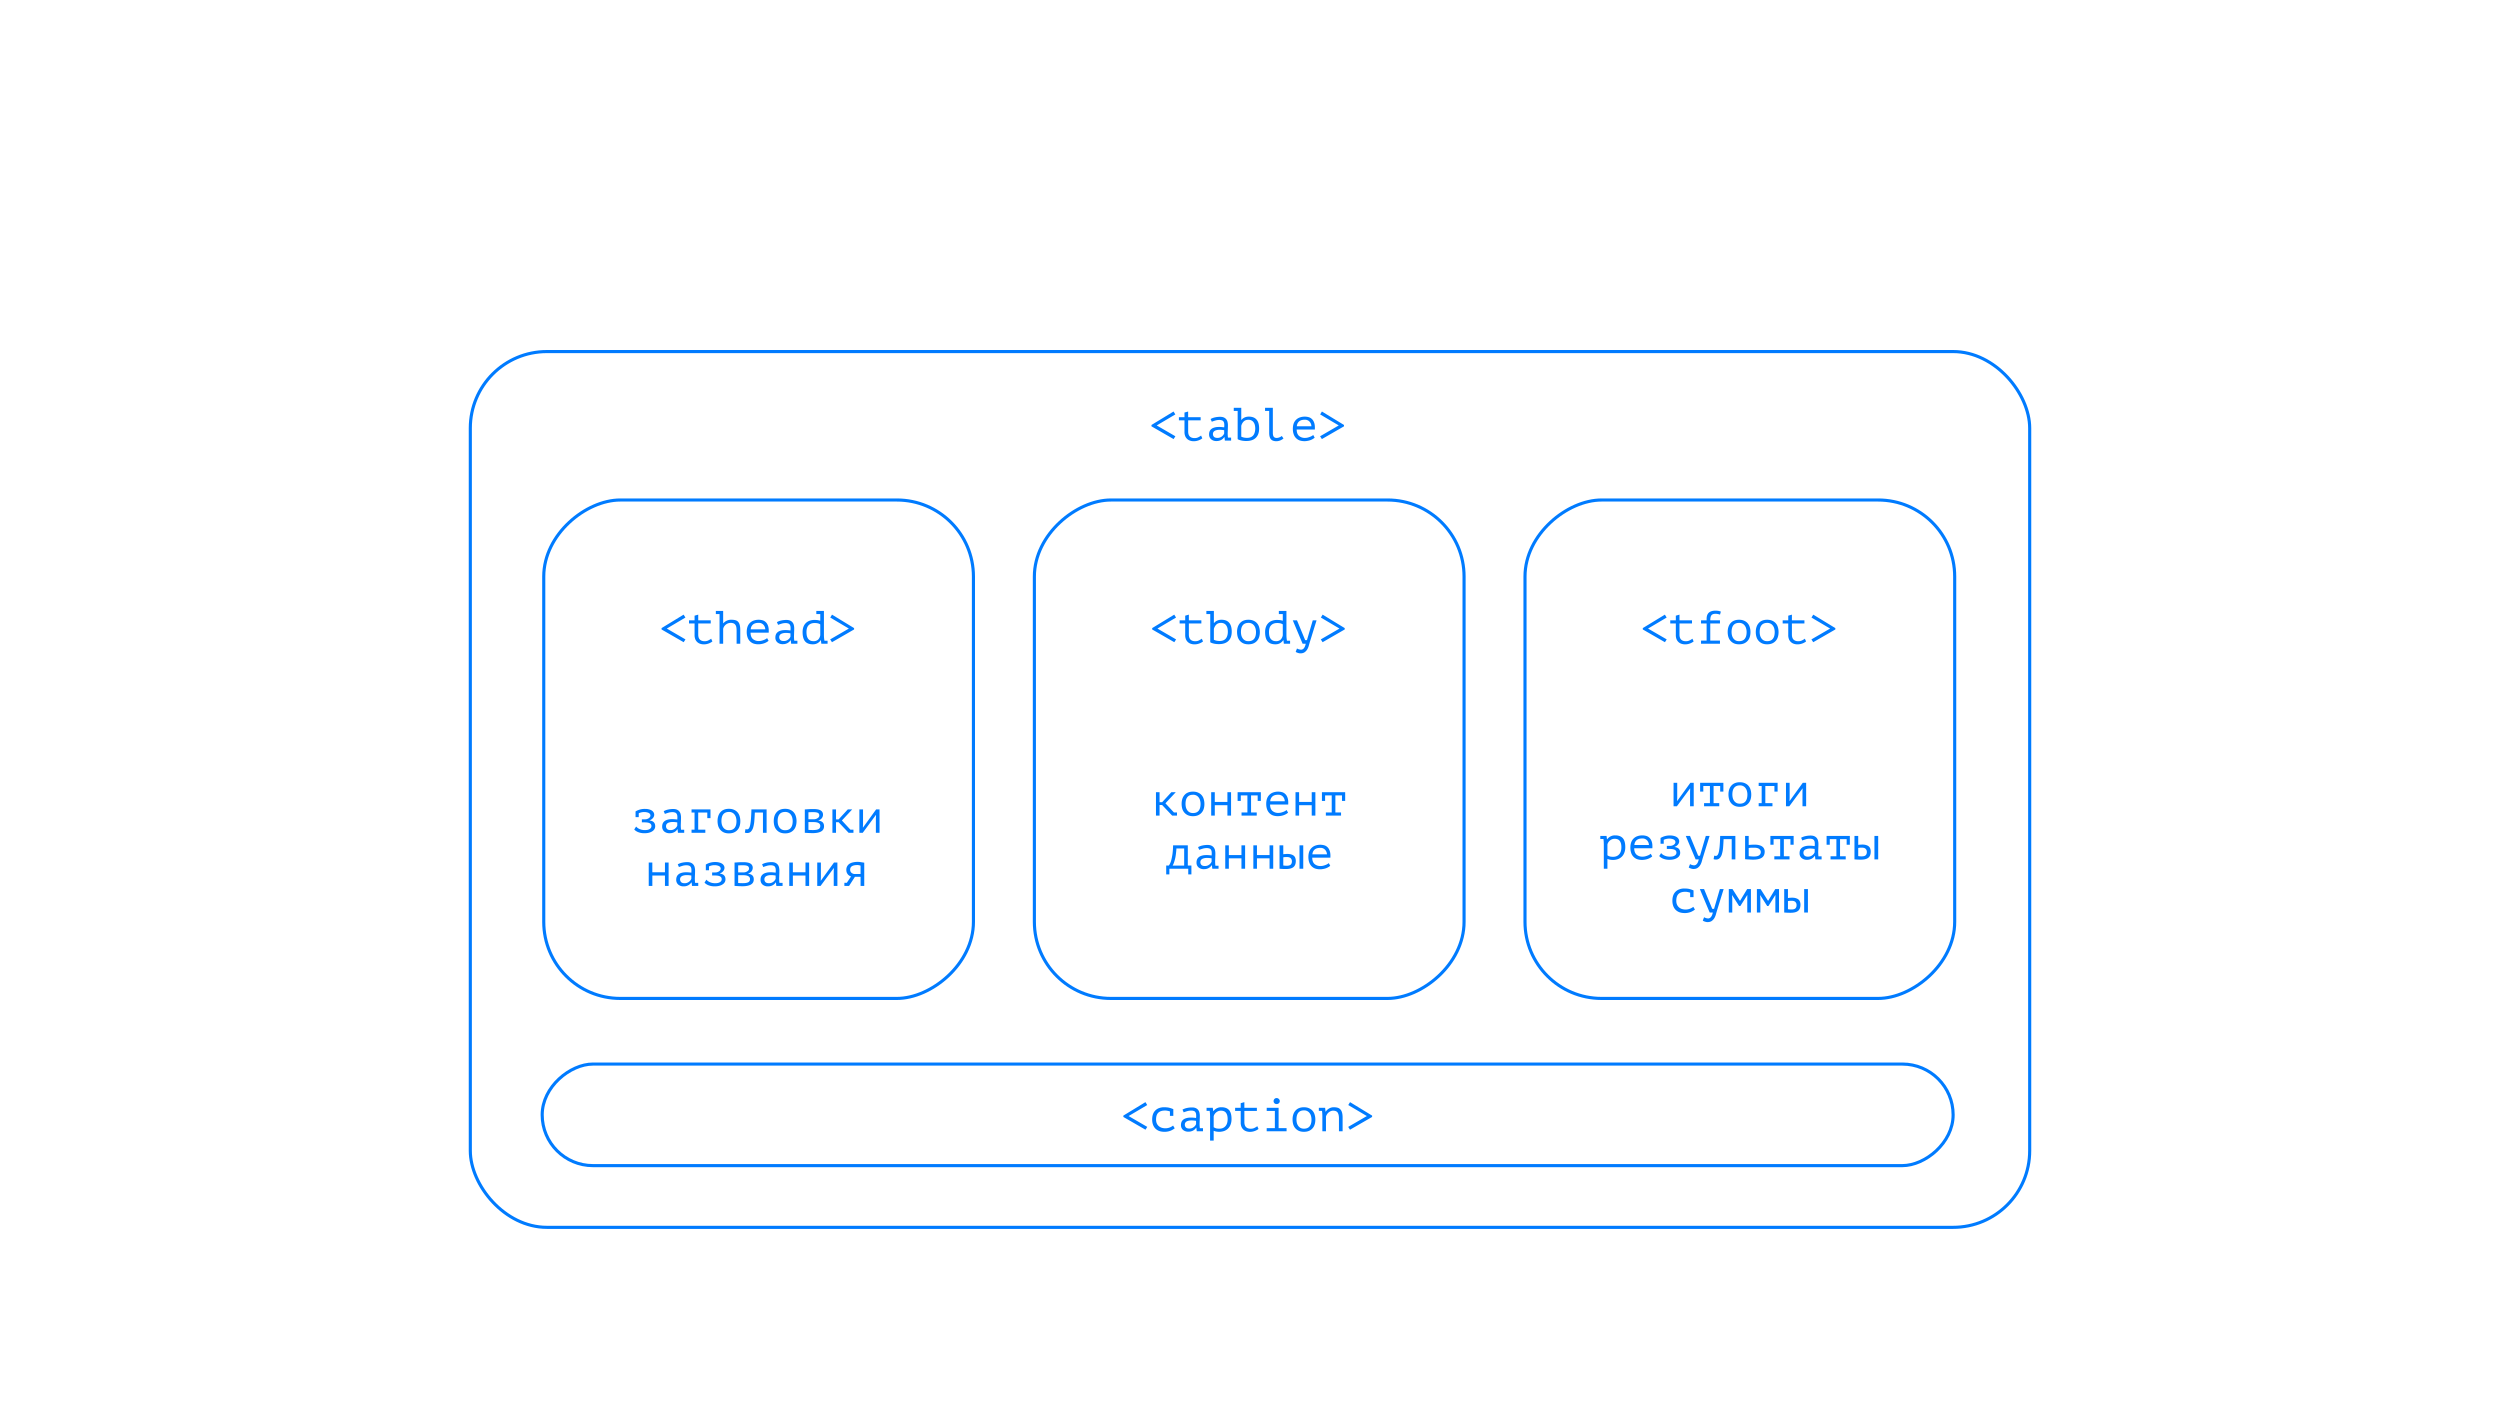 <svg width="1600" height="900" fill="none" xmlns="http://www.w3.org/2000/svg"><rect x="301" y="225" width="998" height="560.5" rx="49" stroke="#007BFF" stroke-width="2"/><path d="M736.94 272.85v-.87l14.13-8.61 1.14 1.86-11.91 7.05 11.94 6.93-1.14 1.8-14.16-8.16zM754.5 267h3.57v-2.97l2.34-.66V267h8.01v2.01h-8v7.08c0 1.46.34 2.54 1.04 3.24.72.7 1.74 1.05 3.06 1.05.9 0 1.68-.17 2.34-.51.68-.34 1.3-.71 1.83-1.11l.78 1.77a8.4 8.4 0 01-2.52 1.35c-.96.34-1.95.51-2.97.51-.8 0-1.56-.12-2.28-.36a5.04 5.04 0 01-3.15-2.88 6.93 6.93 0 01-.48-2.7v-7.44h-3.57V267zm20.3 1.17c.86-.5 1.83-.86 2.91-1.08a15.9 15.9 0 013.18-.33c1.02 0 1.85.16 2.5.48.65.32 1.16.74 1.52 1.26.38.5.63 1.08.75 1.74.14.64.21 1.29.21 1.95 0 .76-.02 1.57-.06 2.43l-.09 2.58c0 1 .06 1.95.18 2.85h2.01V282h-3.99l-.27-2.25h-.15a5.14 5.14 0 01-2.91 2.22c-.56.2-1.22.3-1.98.3a5.11 5.11 0 01-3.5-1.14 3.95 3.95 0 01-1.3-3.12c0-1.02.22-1.87.66-2.55a4.35 4.35 0 011.95-1.56 8.83 8.83 0 013.03-.63c1.2-.06 2.54.02 4.02.24.1-.92.11-1.68.03-2.28a2.97 2.97 0 00-.48-1.47 1.86 1.86 0 00-1.05-.75 4.88 4.88 0 00-1.65-.24c-.9 0-1.76.13-2.58.39-.82.24-1.55.49-2.19.75l-.75-1.74zm4.41 12.09a4.4 4.4 0 002.82-.96c.36-.28.66-.58.9-.9.24-.34.42-.66.54-.96v-2.1c-1.04-.18-2-.27-2.88-.27-.88 0-1.64.1-2.28.3-.64.18-1.14.47-1.5.87-.36.4-.54.92-.54 1.56 0 .66.22 1.24.66 1.74.46.48 1.22.72 2.28.72zm10.4-19.26h4.8v7.71h.15a5.14 5.14 0 012.01-1.53 6.57 6.57 0 012.67-.54c4.4 0 6.6 2.54 6.6 7.62 0 2.58-.7 4.56-2.13 5.94-1.42 1.36-3.44 2.04-6.06 2.04-1.24 0-2.36-.12-3.36-.36s-1.73-.52-2.19-.84v-18.03h-2.49V261zm9.33 7.65c-1.2 0-2.17.34-2.9 1.02a5.93 5.93 0 00-1.63 2.88v6.9c.46.24 1.01.43 1.65.57.64.14 1.31.21 2.01.21.8 0 1.52-.11 2.16-.33.66-.24 1.22-.6 1.68-1.08.46-.5.81-1.13 1.05-1.89a9.4 9.4 0 00.15-4.86 4.92 4.92 0 00-.78-1.77 3.4 3.4 0 00-1.35-1.2 4.27 4.27 0 00-2.04-.45zm10.7-7.65h4.98v15.96c0 1.22.2 2.08.6 2.58.42.5 1.03.75 1.83.75a5.53 5.53 0 003.3-1.26l1.08 1.59c-.32.28-.67.53-1.05.75-.38.22-.77.41-1.17.57-.4.14-.8.25-1.2.33a6.06 6.06 0 01-3.09-.18 3.37 3.37 0 01-1.47-.9 4.17 4.17 0 01-.87-1.65c-.2-.7-.3-1.56-.3-2.58v-13.95h-2.64V261zm31.76 19.11a8.91 8.91 0 01-2.88 1.62c-.58.2-1.2.35-1.83.45a9.92 9.92 0 01-5.07-.36 6.36 6.36 0 01-3.72-4.08c-.32-.96-.48-2.04-.48-3.24 0-1.26.17-2.38.5-3.36a6.44 6.44 0 013.93-3.96 9.57 9.57 0 015.64-.21c.83.22 1.55.64 2.17 1.26.64.6 1.13 1.44 1.47 2.52.34 1.06.46 2.44.36 4.14h-11.61c0 1.8.48 3.15 1.44 4.05a5.62 5.62 0 003.9 1.32c.54 0 1.07-.06 1.59-.18.54-.14 1.05-.3 1.53-.48a7.4 7.4 0 002.13-1.2l.93 1.71zm-6.33-11.49a8.3 8.3 0 00-1.9.21c-.57.14-1.1.38-1.55.72-.44.32-.81.75-1.11 1.29a5.23 5.23 0 00-.54 1.95h9.33a4.5 4.5 0 00-1.3-3.06 3.97 3.97 0 00-2.93-1.11zM846 281.01l-1.14-1.8 11.94-6.93-11.91-7.05 1.14-1.86 14.13 8.61v.87L846 281.01z" fill="#007BFF"/><rect x="347" y="746" width="65" height="903" rx="32.5" transform="rotate(-90 347 746)" stroke="#007BFF" stroke-width="2"/><path d="M718.95 714.85v-.87l14.13-8.61 1.14 1.86-11.91 7.05 11.94 6.93-1.14 1.8-14.16-8.16zm29.8-3.54c-.45-.16-.95-.29-1.5-.39a6.92 6.92 0 00-1.55-.18c-1.96 0-3.42.46-4.38 1.38-.96.92-1.44 2.38-1.44 4.38 0 .88.14 1.67.42 2.37.28.68.68 1.26 1.2 1.74.52.48 1.14.85 1.86 1.11a7.93 7.93 0 007.41-1.35l1.05 1.74a11.13 11.13 0 01-2.52 1.5 10.43 10.43 0 01-4 .75c-1.3 0-2.44-.18-3.44-.54a6.8 6.8 0 01-2.46-1.59 6.97 6.97 0 01-1.5-2.49 9.83 9.83 0 01-.51-3.24c0-1.26.17-2.38.5-3.36a6.44 6.44 0 013.93-3.96 8.75 8.75 0 013.16-.54c1.48 0 2.68.13 3.6.39.94.26 1.73.55 2.37.87l-.03.09v4.17h-2.16v-2.85zm8.06-1.14c.86-.5 1.83-.86 2.91-1.08a15.9 15.9 0 013.18-.33c1.02 0 1.85.16 2.5.48.65.32 1.16.74 1.52 1.26.38.5.63 1.08.75 1.74.14.64.21 1.29.21 1.95 0 .76-.02 1.57-.06 2.43l-.09 2.58c0 1 .06 1.95.18 2.85h2.01V724h-3.99l-.27-2.25h-.15a5.14 5.14 0 01-2.91 2.22c-.56.2-1.22.3-1.98.3a5.11 5.11 0 01-3.5-1.14 3.95 3.95 0 01-1.3-3.12c0-1.02.22-1.87.66-2.55a4.35 4.35 0 011.95-1.56 8.83 8.83 0 013.03-.63c1.2-.06 2.54.02 4.02.24.1-.92.11-1.68.03-2.28a2.97 2.97 0 00-.48-1.47 1.86 1.86 0 00-1.05-.75 4.88 4.88 0 00-1.65-.24c-.9 0-1.76.13-2.58.39-.82.24-1.55.49-2.19.75l-.75-1.74zm4.41 12.09a4.4 4.4 0 002.82-.96c.36-.28.66-.58.9-.9.24-.34.42-.66.54-.96v-2.1c-1.04-.18-2-.27-2.88-.27-.88 0-1.64.1-2.28.3-.64.18-1.14.47-1.5.87-.36.4-.54.92-.54 1.56 0 .66.22 1.24.66 1.74.46.48 1.22.72 2.28.72zm13.22-8.01c0-.18 0-.41-.03-.69a13.53 13.53 0 00-.12-1.83c-.02-.3-.05-.56-.09-.78h-2V709h3.98l.3 2.1h.15a6.08 6.08 0 015.1-2.46c2.14 0 3.75.59 4.83 1.77 1.08 1.18 1.62 3.11 1.62 5.79 0 1.26-.19 2.4-.57 3.42-.36 1-.88 1.85-1.56 2.55-.68.7-1.5 1.24-2.46 1.62a9.82 9.82 0 01-5.22.39c-.26-.04-.52-.1-.78-.18-.26-.08-.54-.18-.84-.3v6.3h-2.3v-15.75zm6.9-3.42c-.6 0-1.17.11-1.7.33a5.1 5.1 0 00-2.4 2.07c-.27.44-.43.88-.49 1.32v6.84c.44.3.93.54 1.47.72.56.16 1.3.24 2.2.24 1.6 0 2.87-.52 3.83-1.56.96-1.06 1.44-2.6 1.44-4.62 0-1.7-.34-3.01-1.02-3.93-.66-.94-1.77-1.41-3.33-1.41zm9.14-1.83h3.57v-2.97l2.34-.66V709h8.01v2.01h-8v7.08c0 1.46.34 2.54 1.04 3.24.72.7 1.74 1.05 3.06 1.05.9 0 1.68-.17 2.34-.51.68-.34 1.3-.71 1.83-1.11l.78 1.77a8.4 8.4 0 01-2.52 1.35c-.96.34-1.95.51-2.97.51-.8 0-1.56-.12-2.28-.36a5.04 5.04 0 01-3.15-2.88 6.93 6.93 0 01-.48-2.7v-7.44h-3.57V709zm20.2 15v-2.01h5.23v-10.98h-5.22V709h7.62v12.99h5.1V724h-12.72zm4.42-19.26c0-.54.18-1 .54-1.38.36-.4.82-.6 1.38-.6.58 0 1.06.2 1.44.6.4.38.6.84.6 1.38 0 .52-.2.96-.6 1.32-.38.36-.86.54-1.44.54-.56 0-1.02-.18-1.38-.54a1.8 1.8 0 01-.54-1.32zm12.14 11.76c0-2.42.63-4.33 1.89-5.73 1.26-1.42 3.06-2.13 5.4-2.13 1.26 0 2.34.21 3.24.63a6.2 6.2 0 013.6 4.14c.3.96.45 1.99.45 3.09 0 1.2-.16 2.29-.48 3.27a6.36 6.36 0 01-3.72 4.05c-.9.36-1.93.54-3.1.54-1.23 0-2.31-.2-3.23-.6a6.51 6.51 0 01-3.63-4.17c-.28-.96-.42-1.99-.42-3.09zm2.49 0c0 .7.08 1.4.24 2.1a6 6 0 00.84 1.89c.38.56.87 1.01 1.47 1.35.62.34 1.37.51 2.25.51 1.6 0 2.8-.49 3.6-1.47.82-1 1.23-2.46 1.23-4.38 0-.72-.1-1.42-.27-2.1a5.21 5.21 0 00-.84-1.89 4.25 4.25 0 00-3.72-1.86c-1.6 0-2.8.49-3.6 1.47-.8.98-1.2 2.44-1.2 4.38zm16.58-2.25l-.03-.69a13.53 13.53 0 00-.12-1.83c-.02-.3-.05-.56-.1-.78h-2V709h4.02l.27 2.43h.15a5.86 5.86 0 011.95-1.89 5.78 5.78 0 013.18-.9c.92 0 1.73.1 2.43.3.72.2 1.3.56 1.77 1.08.48.5.84 1.19 1.08 2.07.24.86.36 1.96.36 3.3V724h-2.34v-8.16c0-1.66-.27-2.91-.81-3.75-.54-.84-1.52-1.26-2.94-1.26-.52 0-1.03.11-1.53.33a5 5 0 00-2.37 2.01c-.3.44-.52.91-.66 1.41V724h-2.31v-9.75zm17.68 8.76l-1.14-1.8 11.94-6.93-11.9-7.05 1.13-1.86 14.13 8.61v.87L864 723.01z" fill="#007BFF"/><rect x="976" y="639" width="319" height="275" rx="49" transform="rotate(-90 976 639)" stroke="#007BFF" stroke-width="2"/><path d="M1051.39 402.85v-.87l14.13-8.61 1.14 1.86-11.91 7.05 11.94 6.93-1.14 1.8-14.16-8.16zm17.57-5.85h3.57v-2.97l2.34-.66V397h8.01v2.01h-8.01v7.08c0 1.46.35 2.54 1.05 3.24.72.7 1.74 1.05 3.06 1.05.9 0 1.68-.17 2.34-.51.68-.34 1.29-.71 1.83-1.11l.78 1.77a8.4 8.4 0 01-2.52 1.35c-.96.34-1.95.51-2.97.51-.8 0-1.56-.12-2.28-.36a5.04 5.04 0 01-3.15-2.88 6.93 6.93 0 01-.48-2.7v-7.44h-3.57V397zm19.7 15v-2.01h3.57v-10.98h-3.57V397h3.57v-.84c0-1.88.49-3.24 1.47-4.08.98-.84 2.38-1.26 4.2-1.26.66 0 1.25.04 1.77.12.52.08 1.08.24 1.68.48l-.54 1.95a8.08 8.08 0 00-2.82-.54c-1.32 0-2.22.33-2.7.99-.48.64-.72 1.7-.72 3.18h6.21v2.01h-6.21v10.98h6.21V412h-12.12zm17.06-7.5c0-2.42.63-4.33 1.89-5.73 1.26-1.42 3.06-2.13 5.4-2.13 1.26 0 2.34.21 3.24.63a6.2 6.2 0 013.6 4.14c.3.96.45 1.99.45 3.09 0 1.2-.16 2.29-.48 3.27a6.36 6.36 0 01-3.72 4.05c-.9.36-1.93.54-3.09.54-1.24 0-2.32-.2-3.24-.6a6.51 6.51 0 01-3.63-4.17c-.28-.96-.42-1.99-.42-3.09zm2.49 0c0 .7.08 1.4.24 2.1a6 6 0 00.84 1.89c.38.56.87 1.01 1.47 1.35.62.34 1.37.51 2.25.51 1.6 0 2.8-.49 3.6-1.47.82-1 1.23-2.46 1.23-4.38 0-.72-.09-1.42-.27-2.1a5.21 5.21 0 00-.84-1.89 4.25 4.25 0 00-3.72-1.86c-1.6 0-2.8.49-3.6 1.47-.8.98-1.2 2.44-1.2 4.38zm15.49 0c0-2.42.63-4.33 1.89-5.73 1.26-1.42 3.06-2.13 5.4-2.13 1.26 0 2.34.21 3.24.63a6.2 6.2 0 013.6 4.14c.3.96.45 1.99.45 3.09 0 1.2-.16 2.29-.48 3.27a6.36 6.36 0 01-3.72 4.05c-.9.36-1.93.54-3.09.54-1.24 0-2.32-.2-3.24-.6a6.51 6.51 0 01-3.63-4.17c-.28-.96-.42-1.99-.42-3.09zm2.49 0c0 .7.08 1.4.24 2.1a6 6 0 00.84 1.89c.38.56.87 1.01 1.47 1.35.62.34 1.37.51 2.25.51 1.6 0 2.8-.49 3.6-1.47.82-1 1.23-2.46 1.23-4.38 0-.72-.09-1.42-.27-2.1a5.21 5.21 0 00-.84-1.89 4.25 4.25 0 00-3.72-1.86c-1.6 0-2.8.49-3.6 1.47-.8.98-1.2 2.44-1.2 4.38zm14.72-7.5h3.57v-2.97l2.34-.66V397h8.01v2.01h-8.01v7.08c0 1.46.35 2.54 1.05 3.24.72.7 1.74 1.05 3.06 1.05.9 0 1.68-.17 2.34-.51.68-.34 1.29-.71 1.83-1.11l.78 1.77a8.4 8.4 0 01-2.52 1.35c-.96.34-1.95.51-2.97.51-.8 0-1.56-.12-2.28-.36a5.04 5.04 0 01-3.15-2.88 6.93 6.93 0 01-.48-2.7v-7.44h-3.57V397zm19.55 14.01l-1.14-1.8 11.94-6.93-11.91-7.05 1.14-1.86 14.13 8.61v.87l-14.16 8.16zM1081.64 506.58l.09-1.98h-.09l-8.43 11.4h-2.13v-15h2.34v9.69l-.09 1.89h.12l8.37-11.58h2.16v15h-2.34v-9.42zm6.44-5.58h14.88v5.61h-2.04v-3.57h-4.23v10.95h3.63V516h-9.72v-2.01h3.75v-10.95h-4.23v3.57h-2.04V501zm18.14 7.5c0-2.42.63-4.33 1.89-5.73 1.26-1.42 3.06-2.13 5.4-2.13 1.26 0 2.34.21 3.24.63a6.2 6.2 0 013.6 4.14c.3.96.45 1.99.45 3.09 0 1.2-.16 2.29-.48 3.27a6.36 6.36 0 01-3.72 4.05c-.9.36-1.93.54-3.09.54-1.24 0-2.32-.2-3.24-.6a6.51 6.51 0 01-3.63-4.17c-.28-.96-.42-1.99-.42-3.09zm2.49 0c0 .7.08 1.4.24 2.1a6 6 0 00.84 1.89c.38.56.87 1.01 1.47 1.35.62.34 1.37.51 2.25.51 1.6 0 2.8-.49 3.6-1.47.82-1 1.23-2.46 1.23-4.38 0-.72-.09-1.42-.27-2.1a5.21 5.21 0 00-.84-1.89 4.25 4.25 0 00-3.72-1.86c-1.6 0-2.8.49-3.6 1.47-.8.98-1.2 2.44-1.2 4.38zm16.84 7.5v-2.01h1.92v-10.95h-1.92V501h12.12v5.61h-2.04v-3.57h-5.82v10.95h4.56V516h-8.82zm28.04-9.42l.09-1.98h-.09l-8.43 11.4h-2.13v-15h2.34v9.69l-.09 1.89h.12l8.37-11.58h2.16v15h-2.34v-9.42zm-127.15 33.67l-.03-.69a13.53 13.53 0 00-.12-1.83c-.02-.3-.05-.56-.09-.78h-2.01V535h3.99l.3 2.1h.15a6.08 6.08 0 015.1-2.46c2.14 0 3.75.59 4.83 1.77 1.08 1.18 1.62 3.11 1.62 5.79 0 1.26-.19 2.4-.57 3.42-.36 1-.88 1.85-1.56 2.55-.68.7-1.5 1.24-2.46 1.62a9.82 9.82 0 01-5.22.39c-.26-.04-.52-.1-.78-.18-.26-.08-.54-.18-.84-.3v6.3h-2.31v-15.75zm6.9-3.42c-.6 0-1.17.11-1.71.33a5.1 5.1 0 00-2.4 2.07c-.26.44-.42.88-.48 1.32v6.84c.44.3.93.54 1.47.72.56.16 1.29.24 2.19.24 1.6 0 2.88-.52 3.84-1.56.96-1.06 1.44-2.6 1.44-4.62 0-1.7-.34-3.01-1.02-3.93-.66-.94-1.77-1.41-3.33-1.41zm24.08 11.28a8.91 8.91 0 01-2.88 1.62c-.58.2-1.19.35-1.83.45a9.92 9.92 0 01-5.07-.36 6.36 6.36 0 01-3.72-4.08c-.32-.96-.48-2.04-.48-3.24 0-1.26.17-2.38.51-3.36a6.44 6.44 0 013.93-3.96 9.57 9.57 0 015.64-.21c.82.22 1.54.64 2.16 1.26.64.6 1.13 1.44 1.47 2.52.34 1.06.46 2.44.36 4.14h-11.61c0 1.8.48 3.15 1.44 4.05a5.62 5.62 0 003.9 1.32c.54 0 1.07-.06 1.59-.18.54-.14 1.05-.3 1.53-.48a7.4 7.4 0 002.13-1.2l.93 1.71zm-6.33-11.49a8.3 8.3 0 00-1.89.21c-.58.14-1.1.38-1.56.72-.44.32-.81.75-1.11 1.29a5.23 5.23 0 00-.54 1.95h9.33a4.5 4.5 0 00-1.29-3.06 3.97 3.97 0 00-2.94-1.11zm11.66-.21l-.03-.09c.34-.2.7-.39 1.08-.57a11.58 11.58 0 015.13-1.05c.82 0 1.58.09 2.28.27.7.16 1.31.4 1.83.72.52.32.92.72 1.2 1.2a2.85 2.85 0 01.24 2.61c-.12.34-.31.67-.57.99-.26.32-.57.61-.93.87-.36.26-.77.46-1.23.6v.12c1.32.22 2.24.64 2.76 1.26.54.62.81 1.44.81 2.46 0 .64-.15 1.23-.45 1.77a4.1 4.1 0 01-1.35 1.41c-.58.4-1.31.72-2.19.96-.86.22-1.87.33-3.03.33a10.52 10.52 0 01-4.2-.84c-.52-.24-.97-.5-1.35-.78a5.47 5.47 0 01-.84-.78l1.2-1.89a5.86 5.86 0 001.98 1.5c.48.22 1.02.41 1.62.57a9.72 9.72 0 003.69.06c.5-.12.93-.28 1.29-.48.38-.22.68-.49.9-.81.22-.34.33-.73.33-1.17a1.9 1.9 0 00-1.05-1.74c-.68-.4-1.81-.6-3.39-.6h-1.71v-1.95h2.13a4.16 4.16 0 002.28-.69c.32-.22.58-.47.78-.75a1.7 1.7 0 000-1.95c-.2-.3-.48-.54-.84-.72a6.9 6.9 0 00-2.7-.54 8.2 8.2 0 00-3.63.78v2.49h-2.04v-3.57zm24.1 11.28h1.14l3.72-12.69h2.43l-4.17 13.47c-.22.7-.45 1.49-.69 2.37-.22.9-.54 1.74-.96 2.52a6.01 6.01 0 01-1.71 1.98c-.72.54-1.66.81-2.82.81a4.3 4.3 0 01-.84-.09 6.62 6.62 0 01-.84-.24 4.51 4.51 0 01-.78-.3 2.1 2.1 0 01-.54-.36l.84-2.16c.12.1.28.2.48.3a5.8 5.8 0 002.04.51c1.5 0 2.52-1.27 3.06-3.81h-2.01l-6.3-15h2.7l5.25 12.69zm21.44-10.65h-5.19c-.08 1.82-.18 3.53-.3 5.13a20.73 20.73 0 01-.69 4.14 6.66 6.66 0 01-1.41 2.79 3.11 3.11 0 01-2.46 1.02c-.4 0-.69-.02-.87-.06-.18-.04-.4-.11-.66-.21l.39-2.22c.38.1.73.15 1.05.15.34 0 .64-.12.9-.36s.49-.62.69-1.14c.22-.54.4-1.29.54-2.25.16-.98.29-2.2.39-3.66.1-1.48.18-3.27.24-5.37h9.72v15h-2.34v-12.96zm10.88 10.89c.22.04.48.07.78.09l.96.09.93.06h.72c1.5 0 2.6-.26 3.3-.78a2.53 2.53 0 001.05-2.1c0-.76-.34-1.41-1.02-1.95-.68-.54-1.75-.81-3.21-.81-.66 0-1.31.01-1.95.03-.62.02-1.14.08-1.56.18v5.19zm0-7.14a33.47 33.47 0 013.84-.21c1.16 0 2.14.12 2.94.36.82.22 1.48.53 1.98.93.52.4.89.87 1.11 1.41.24.52.36 1.09.36 1.71 0 1.82-.62 3.14-1.86 3.96-1.22.82-3.09 1.23-5.61 1.23a25.59 25.59 0 01-2.46-.12l-1.35-.06-1.26-.12V535h2.31v5.79zm13.88-5.79h14.88v5.61h-2.04v-3.57h-4.23v10.95h3.63V550h-9.72v-2.01h3.75v-10.95h-4.23v3.57h-2.04V535zm19.67 1.17c.86-.5 1.83-.86 2.91-1.08a15.9 15.9 0 013.18-.33c1.02 0 1.85.16 2.49.48.66.32 1.17.74 1.53 1.26.38.5.63 1.08.75 1.74.14.64.21 1.29.21 1.95 0 .76-.02 1.57-.06 2.43l-.09 2.58c0 1 .06 1.95.18 2.85h2.01V550h-3.99l-.27-2.25h-.15a5.14 5.14 0 01-2.91 2.22c-.56.2-1.22.3-1.98.3a5.11 5.11 0 01-3.51-1.14 3.95 3.95 0 01-1.29-3.12c0-1.02.22-1.87.66-2.55a4.35 4.35 0 011.95-1.56 8.83 8.83 0 013.03-.63c1.2-.06 2.54.02 4.02.24.1-.92.11-1.68.03-2.28a2.97 2.97 0 00-.48-1.47 1.86 1.86 0 00-1.05-.75 4.88 4.88 0 00-1.65-.24c-.9 0-1.76.13-2.58.39-.82.24-1.55.49-2.19.75l-.75-1.74zm4.41 12.09a4.4 4.4 0 002.82-.96c.36-.28.66-.58.9-.9.24-.34.42-.66.54-.96v-2.1c-1.04-.18-2-.27-2.88-.27-.88 0-1.64.1-2.28.3-.64.18-1.14.47-1.5.87-.36.4-.54.92-.54 1.56 0 .66.22 1.24.66 1.74.46.48 1.22.72 2.28.72zm11.89-13.26h14.88v5.61h-2.04v-3.57h-4.23v10.95h3.63V550h-9.72v-2.01h3.75v-10.95h-4.23v3.57h-2.04V535zm20.24 12.9c.74.12 1.45.18 2.13.18 1.26 0 2.14-.24 2.64-.72.5-.5.75-1.2.75-2.1 0-.8-.25-1.46-.75-1.98-.48-.52-1.33-.78-2.55-.78l-1.11.03c-.4.02-.77.08-1.11.18v5.19zm0-7.17c.48-.08.94-.13 1.38-.15.44-.04.86-.06 1.26-.06 1.02 0 1.87.12 2.55.36.7.22 1.26.53 1.68.93.42.4.71.88.87 1.44.18.54.27 1.12.27 1.74 0 1.82-.51 3.14-1.53 3.96-1 .82-2.63 1.23-4.89 1.23a46.1 46.1 0 01-3.99-.18v-15h2.4v5.73zm10.38-5.73h2.4v15h-2.4v-15zm-117.94 36.31c-.46-.16-.96-.29-1.5-.39a6.92 6.92 0 00-1.56-.18c-1.96 0-3.42.46-4.38 1.38-.96.92-1.44 2.38-1.44 4.38 0 .88.14 1.67.42 2.37.28.68.68 1.26 1.2 1.74.52.48 1.14.85 1.86 1.11a7.93 7.93 0 007.41-1.35l1.05 1.74a11.13 11.13 0 01-2.52 1.5 10.43 10.43 0 01-3.99.75c-1.3 0-2.45-.18-3.45-.54a6.8 6.8 0 01-2.46-1.59 6.97 6.97 0 01-1.5-2.49 9.83 9.83 0 01-.51-3.24c0-1.26.17-2.38.51-3.36a6.44 6.44 0 013.93-3.96 8.75 8.75 0 013.15-.54c1.48 0 2.68.13 3.6.39.94.26 1.73.55 2.37.87l-.03.09v4.17h-2.16v-2.85zm14.15 10.38h1.14l3.72-12.69h2.43l-4.17 13.47c-.22.7-.45 1.49-.69 2.37-.22.9-.54 1.74-.96 2.52a6.01 6.01 0 01-1.71 1.98c-.72.54-1.66.81-2.82.81a4.3 4.3 0 01-.84-.09 6.62 6.62 0 01-.84-.24 4.51 4.51 0 01-.78-.3 2.1 2.1 0 01-.54-.36l.84-2.16c.12.1.28.2.48.3a5.8 5.8 0 002.04.51c1.5 0 2.52-1.27 3.06-3.81h-2.01l-6.3-15h2.7l5.25 12.69zm22.4-6.6l.06-2.13h-.15l-4.32 6.87h-.84l-4.38-6.87h-.12l.15 2.1V584h-2.22v-15h2.37l4.77 7.53h.06l4.56-7.53h2.4v15h-2.34v-8.91zm17.98 0l.06-2.13h-.15l-4.32 6.87h-.84l-4.38-6.87h-.12l.15 2.1V584h-2.22v-15h2.37l4.77 7.53h.06l4.56-7.53h2.4v15h-2.34v-8.91zm8.06 6.81c.74.12 1.45.18 2.13.18 1.26 0 2.14-.24 2.64-.72.5-.5.75-1.2.75-2.1 0-.8-.25-1.46-.75-1.98-.48-.52-1.33-.78-2.55-.78l-1.11.03c-.4.02-.77.08-1.11.18v5.19zm0-7.17c.48-.08.94-.13 1.38-.15.44-.04.86-.06 1.26-.06 1.02 0 1.87.12 2.55.36.7.22 1.26.53 1.68.93.42.4.71.88.87 1.44.18.54.27 1.12.27 1.74 0 1.82-.51 3.14-1.53 3.96-1 .82-2.63 1.23-4.89 1.23a46.1 46.1 0 01-3.99-.18v-15h2.4v5.73zm10.38-5.73h2.4v15h-2.4v-15z" fill="#007BFF"/><rect x="662" y="639" width="319" height="275" rx="49" transform="rotate(-90 662 639)" stroke="#007BFF" stroke-width="2"/><path d="M737.4 402.85v-.87l14.12-8.61 1.14 1.86-11.9 7.05 11.93 6.93-1.14 1.8-14.16-8.16zm17.56-5.85h3.57v-2.97l2.34-.66V397h8v2.01h-8v7.08c0 1.46.35 2.54 1.05 3.24.72.7 1.74 1.05 3.06 1.05.9 0 1.68-.17 2.34-.51.68-.34 1.29-.71 1.83-1.11l.78 1.77a8.4 8.4 0 01-2.52 1.35c-.96.34-1.95.51-2.97.51-.8 0-1.56-.12-2.28-.36a5.04 5.04 0 01-3.15-2.88 6.93 6.93 0 01-.48-2.7v-7.44h-3.57V397zm17.12-6h4.8v7.71h.15a5.14 5.14 0 012-1.53 6.57 6.57 0 012.68-.54c4.4 0 6.6 2.54 6.6 7.62 0 2.58-.71 4.56-2.13 5.94-1.42 1.36-3.44 2.04-6.06 2.04-1.24 0-2.36-.12-3.36-.36s-1.73-.52-2.2-.84v-18.03h-2.48V391zm9.33 7.65c-1.2 0-2.17.34-2.91 1.02a5.93 5.93 0 00-1.62 2.88v6.9c.46.24 1 .43 1.65.57.64.14 1.3.21 2 .21.8 0 1.53-.11 2.17-.33.66-.24 1.22-.6 1.68-1.08.46-.5.8-1.13 1.05-1.89.26-.76.39-1.66.39-2.7a9.4 9.4 0 00-.24-2.16 4.92 4.92 0 00-.78-1.77 3.4 3.4 0 00-1.35-1.2 4.27 4.27 0 00-2.04-.45zm10.3 5.85c0-2.42.64-4.33 1.9-5.73 1.26-1.42 3.06-2.13 5.4-2.13 1.26 0 2.34.21 3.24.63a6.2 6.2 0 013.6 4.14c.3.96.45 1.99.45 3.09 0 1.2-.16 2.29-.48 3.27a6.36 6.36 0 01-3.72 4.05c-.9.36-1.93.54-3.1.54-1.23 0-2.31-.2-3.23-.6a6.51 6.51 0 01-3.63-4.17c-.28-.96-.42-1.99-.42-3.09zm2.5 0c0 .7.08 1.4.24 2.1a6 6 0 00.84 1.89c.38.56.87 1.01 1.47 1.35.62.34 1.37.51 2.25.51 1.6 0 2.8-.49 3.6-1.47.82-1 1.23-2.46 1.23-4.38 0-.72-.1-1.42-.27-2.1a5.21 5.21 0 00-.84-1.89 4.25 4.25 0 00-3.72-1.86c-1.6 0-2.8.49-3.6 1.47-.8.98-1.2 2.44-1.2 4.38zm24.25-13.5h4.86v15.87l.03.69.06.84.12.9.12.75h2.01V412h-3.99l-.3-2.31h-.12c-.44.76-1.1 1.4-1.98 1.92-.86.5-1.86.75-3 .75-2.26 0-3.93-.63-5-1.89-1.07-1.28-1.6-3.26-1.6-5.94 0-1.26.18-2.37.54-3.33a6.4 6.4 0 013.96-3.93 9.21 9.21 0 013.15-.51 18.03 18.03 0 012.04.12 25.72 25.72 0 011.62.39v-4.26h-2.52V391zm-1.8 19.35a4.2 4.2 0 002.88-.93 5.15 5.15 0 001.44-2.85v-6.96c-.44-.3-.94-.52-1.5-.66a8.92 8.92 0 00-2.16-.21c-1.6 0-2.86.47-3.78 1.41-.92.92-1.38 2.38-1.38 4.38 0 .82.07 1.59.21 2.31.16.7.41 1.31.75 1.83.36.52.83.93 1.41 1.23.58.3 1.3.45 2.13.45zm18.65-.66h1.14l3.72-12.69h2.43l-4.17 13.47c-.22.7-.45 1.49-.69 2.37-.22.9-.54 1.74-.96 2.52a6.01 6.01 0 01-1.7 1.98c-.73.54-1.67.81-2.83.81a4.3 4.3 0 01-.84-.09 6.62 6.62 0 01-.84-.24 4.51 4.51 0 01-.78-.3 2.1 2.1 0 01-.54-.36l.84-2.16c.12.1.28.2.48.3.22.1.45.18.7.24a5.8 5.8 0 001.34.27c1.5 0 2.52-1.27 3.06-3.81h-2l-6.3-15h2.7l5.24 12.69zm11.15 1.32l-1.14-1.8 11.94-6.93-11.9-7.05 1.13-1.86 14.13 8.61v.87l-14.16 8.16zM743.77 515.22h-1.65V522h-2.3v-15h2.3v6.42h1.65l5.91-6.42h2.82l-6.63 7.11 5.46 5.88h1.95V522h-3.09l-6.42-6.78zm12.47-.72c0-2.42.63-4.33 1.89-5.73 1.26-1.42 3.06-2.13 5.4-2.13 1.26 0 2.34.21 3.24.63a6.2 6.2 0 013.6 4.14c.3.96.45 1.99.45 3.09 0 1.2-.16 2.29-.48 3.27a6.36 6.36 0 01-3.72 4.05c-.9.36-1.93.54-3.1.54-1.23 0-2.31-.2-3.23-.6a6.51 6.51 0 01-3.63-4.17c-.28-.96-.42-1.99-.42-3.09zm2.49 0c0 .7.08 1.4.24 2.1a6 6 0 00.84 1.89c.38.56.87 1.01 1.47 1.35.62.34 1.37.51 2.25.51 1.6 0 2.8-.49 3.6-1.47.82-1 1.23-2.46 1.23-4.38 0-.72-.1-1.42-.27-2.1a5.21 5.21 0 00-.84-1.89 4.25 4.25 0 00-3.72-1.86c-1.6 0-2.8.49-3.6 1.47-.8.98-1.2 2.44-1.2 4.38zm26.8.84h-8.06V522h-2.31v-15h2.3v6.24h8.08V507h2.34v15h-2.34v-6.66zm6.54-8.34h14.88v5.61h-2.04v-3.57h-4.23v10.95h3.63V522h-9.72v-2.01h3.75v-10.95h-4.23v3.57h-2.04V507zm32.3 13.11a8.91 8.91 0 01-2.88 1.62c-.59.2-1.2.35-1.84.45a9.92 9.92 0 01-5.07-.36 6.36 6.36 0 01-3.72-4.08c-.32-.96-.48-2.04-.48-3.24 0-1.26.17-2.38.51-3.36a6.44 6.44 0 013.93-3.96 9.57 9.57 0 015.64-.21c.82.22 1.54.64 2.16 1.26.64.6 1.13 1.44 1.47 2.52.34 1.06.46 2.44.36 4.14h-11.6c0 1.8.47 3.15 1.43 4.05a5.62 5.62 0 003.9 1.32c.54 0 1.07-.06 1.6-.18.53-.14 1.04-.3 1.52-.48a7.4 7.4 0 002.13-1.2l.93 1.71zm-6.34-11.49a8.3 8.3 0 00-1.89.21c-.58.14-1.1.38-1.56.72-.44.32-.8.75-1.1 1.29a5.23 5.23 0 00-.55 1.95h9.33a4.5 4.5 0 00-1.29-3.06 3.97 3.97 0 00-2.94-1.11zm21.47 6.72h-8.07V522h-2.3v-15h2.3v6.24h8.07V507h2.34v15h-2.34v-6.66zm6.53-8.34h14.88v5.61h-2.04v-3.57h-4.23v10.95h3.63V522h-9.72v-2.01h3.75v-10.95h-4.23v3.57h-2.04V507zm-83.51 52.6h-2.04V556H748.4v3.6h-2.03v-5.64h1.67c.19-.22.43-.61.73-1.17.3-.58.59-1.38.87-2.4.27-1.04.52-2.32.75-3.84a46 46 0 00.38-5.55h9.43v12.96h2.3v5.64zm-4.65-5.61v-10.98h-4.96c-.03.86-.12 1.79-.24 2.79-.1 1-.25 2-.44 3-.2.98-.46 1.92-.75 2.82-.28.9-.62 1.69-1 2.37h7.38zm8.9-11.82c.85-.5 1.82-.86 2.9-1.08a15.9 15.9 0 013.18-.33c1.02 0 1.85.16 2.5.48.65.32 1.16.74 1.52 1.26.38.5.63 1.08.75 1.74.14.64.21 1.29.21 1.95 0 .76-.02 1.57-.06 2.43l-.09 2.58c0 1 .06 1.95.18 2.85h2.01V556h-3.99l-.27-2.25h-.15a5.14 5.14 0 01-2.91 2.22c-.56.2-1.22.3-1.98.3a5.11 5.11 0 01-3.5-1.14 3.95 3.95 0 01-1.3-3.12c0-1.02.22-1.87.66-2.55a4.35 4.35 0 011.95-1.56 8.83 8.83 0 013.03-.63c1.2-.06 2.54.02 4.02.24.1-.92.11-1.68.03-2.28a2.97 2.97 0 00-.48-1.47 1.86 1.86 0 00-1.05-.75 4.88 4.88 0 00-1.65-.24c-.9 0-1.76.13-2.58.39-.82.24-1.55.49-2.19.75l-.75-1.74zm4.4 12.09a4.4 4.4 0 002.82-.96c.36-.28.66-.58.9-.9.24-.34.42-.66.54-.96v-2.1c-1.04-.18-2-.27-2.88-.27-.88 0-1.64.1-2.28.3-.64.18-1.14.47-1.5.87-.36.4-.54.92-.54 1.56 0 .66.22 1.24.66 1.74.46.48 1.22.72 2.28.72zm23.36-4.92h-8.07V556h-2.3v-15h2.3v6.24h8.07V541h2.34v15h-2.34v-6.66zm17.99 0h-8.07V556h-2.31v-15h2.31v6.24h8.07V541h2.34v15h-2.34v-6.66zm8.78 4.56c.74.12 1.45.18 2.13.18 1.26 0 2.14-.24 2.64-.72.5-.5.75-1.2.75-2.1 0-.8-.25-1.46-.75-1.98-.48-.52-1.33-.78-2.55-.78l-1.11.03c-.4.02-.77.08-1.11.18v5.19zm0-7.17c.48-.08.94-.13 1.38-.15.44-.04.86-.06 1.26-.06 1.02 0 1.87.12 2.55.36.7.22 1.26.53 1.68.93.42.4.7.88.87 1.44.18.54.27 1.12.27 1.74 0 1.82-.51 3.14-1.53 3.96-1 .82-2.63 1.23-4.9 1.23a46.1 46.1 0 01-3.98-.18v-15h2.4v5.73zm10.38-5.73h2.4v15h-2.4v-15zm19.67 13.11a8.91 8.91 0 01-2.88 1.62c-.58.2-1.2.35-1.83.45a9.92 9.92 0 01-5.07-.36 6.36 6.36 0 01-3.72-4.08c-.32-.96-.48-2.04-.48-3.24 0-1.26.17-2.38.5-3.36a6.44 6.44 0 013.93-3.96 9.57 9.57 0 015.64-.21c.83.22 1.55.64 2.17 1.26.64.6 1.13 1.44 1.47 2.52.34 1.06.46 2.44.36 4.14h-11.61c0 1.8.48 3.15 1.44 4.05a5.62 5.62 0 003.9 1.32c.54 0 1.07-.06 1.59-.18.54-.14 1.05-.3 1.53-.48a7.4 7.4 0 002.13-1.2l.93 1.71zm-6.33-11.49a8.3 8.3 0 00-1.9.21c-.57.14-1.1.38-1.55.72-.44.32-.81.75-1.11 1.29a5.23 5.23 0 00-.54 1.95h9.33a4.5 4.5 0 00-1.3-3.06 3.97 3.97 0 00-2.93-1.11z" fill="#007BFF"/><rect x="348" y="639" width="319" height="275" rx="49" transform="rotate(-90 348 639)" stroke="#007BFF" stroke-width="2"/><path d="M423.4 402.85v-.87l14.12-8.61 1.14 1.86-11.9 7.05 11.93 6.93-1.14 1.8-14.16-8.16zm17.56-5.85h3.57v-2.97l2.34-.66V397h8v2.01h-8v7.08c0 1.46.35 2.54 1.05 3.24.72.7 1.74 1.05 3.06 1.05.9 0 1.68-.17 2.34-.51.68-.34 1.29-.71 1.83-1.11l.78 1.77a8.4 8.4 0 01-2.52 1.35c-.96.34-1.95.51-2.97.51-.8 0-1.56-.12-2.28-.36a5.04 5.04 0 01-3.15-2.88 6.93 6.93 0 01-.48-2.7v-7.44h-3.57V397zm17.18-6h4.68v7.86h.15a6.53 6.53 0 015.22-2.22c.96 0 1.79.1 2.49.3.72.2 1.3.55 1.74 1.05.46.5.8 1.19 1.02 2.07.22.86.33 1.96.33 3.3V412h-2.34v-8.19c0-.86-.05-1.61-.15-2.25-.1-.64-.3-1.17-.6-1.59a2.58 2.58 0 00-1.17-.99 4.8 4.8 0 00-1.92-.33 5.03 5.03 0 00-4.14 2.28c-.3.46-.51.97-.63 1.53V412h-2.31v-18.99h-2.37V391zm33.74 19.11a8.91 8.91 0 01-2.88 1.62c-.58.2-1.2.35-1.83.45a9.92 9.92 0 01-5.07-.36 6.36 6.36 0 01-3.72-4.08c-.32-.96-.48-2.04-.48-3.24 0-1.26.17-2.38.5-3.36a6.44 6.44 0 013.93-3.96 9.57 9.57 0 015.64-.21c.83.22 1.55.64 2.17 1.26.64.6 1.13 1.44 1.47 2.52.34 1.06.46 2.44.36 4.14h-11.61c0 1.8.48 3.15 1.44 4.05a5.62 5.62 0 003.9 1.32c.54 0 1.07-.06 1.59-.18.54-.14 1.05-.3 1.53-.48a7.4 7.4 0 002.13-1.2l.93 1.71zm-6.33-11.49a8.3 8.3 0 00-1.9.21c-.57.14-1.1.38-1.55.72-.44.32-.81.75-1.11 1.29a5.23 5.23 0 00-.54 1.95h9.33a4.5 4.5 0 00-1.3-3.06 3.97 3.97 0 00-2.93-1.11zm11.68-.45c.86-.5 1.83-.86 2.91-1.08a15.9 15.9 0 013.18-.33c1.02 0 1.85.16 2.5.48.65.32 1.16.74 1.52 1.26.38.5.63 1.08.75 1.74.14.64.21 1.29.21 1.95 0 .76-.02 1.57-.06 2.43l-.09 2.58c0 1 .06 1.95.18 2.85h2.01V412h-3.99l-.27-2.25h-.15a5.14 5.14 0 01-2.91 2.22c-.56.2-1.22.3-1.98.3a5.11 5.11 0 01-3.5-1.14 3.95 3.95 0 01-1.3-3.12c0-1.02.22-1.87.66-2.55a4.35 4.35 0 011.95-1.56 8.83 8.83 0 013.03-.63c1.2-.06 2.54.02 4.02.24.1-.92.11-1.68.03-2.28a2.97 2.97 0 00-.48-1.47 1.86 1.86 0 00-1.05-.75 4.88 4.88 0 00-1.65-.24c-.9 0-1.76.13-2.58.39-.82.24-1.55.49-2.19.75l-.75-1.74zm4.41 12.09a4.4 4.4 0 002.82-.96c.36-.28.66-.58.9-.9.24-.34.42-.66.54-.96v-2.1c-1.04-.18-2-.27-2.88-.27-.88 0-1.64.1-2.28.3-.64.18-1.14.47-1.5.87-.36.4-.54.92-.54 1.56 0 .66.22 1.24.66 1.74.46.48 1.22.72 2.28.72zM522.45 391h4.86v15.87l.03.69.06.84.12.9.12.75h2.01V412h-3.99l-.3-2.31h-.12c-.44.76-1.1 1.4-1.98 1.92-.86.5-1.86.75-3 .75-2.26 0-3.93-.63-5-1.89-1.07-1.28-1.6-3.26-1.6-5.94 0-1.26.18-2.37.54-3.33a6.4 6.4 0 013.96-3.93 9.21 9.21 0 013.15-.51 18.03 18.03 0 012.04.12 25.72 25.72 0 011.62.39v-4.26h-2.52V391zm-1.8 19.35a4.2 4.2 0 002.88-.93 5.15 5.15 0 001.44-2.85v-6.96c-.44-.3-.94-.52-1.5-.66a8.92 8.92 0 00-2.16-.21c-1.6 0-2.86.47-3.78 1.41-.92.92-1.38 2.38-1.38 4.38 0 .82.07 1.59.21 2.31.16.7.41 1.31.75 1.83.36.52.83.93 1.41 1.23.58.3 1.3.45 2.13.45zm11.81.66l-1.14-1.8 11.94-6.93-11.9-7.05 1.13-1.86 14.13 8.61v.87l-14.16 8.16zM406.76 519.41l-.03-.09c.34-.2.7-.39 1.08-.57a11.58 11.58 0 015.13-1.05c.82 0 1.58.09 2.28.27.7.16 1.31.4 1.83.72.52.32.92.72 1.2 1.2a2.85 2.85 0 01.24 2.61c-.12.34-.3.67-.57.99-.26.32-.57.61-.93.87-.36.26-.77.46-1.23.6v.12c1.32.22 2.24.64 2.76 1.26.54.62.81 1.44.81 2.46 0 .64-.15 1.23-.45 1.77a4.1 4.1 0 01-1.35 1.41c-.58.4-1.3.72-2.19.96-.86.22-1.87.33-3.03.33a10.52 10.52 0 01-4.2-.84c-.52-.24-.97-.5-1.35-.78a5.47 5.47 0 01-.84-.78l1.2-1.89a5.86 5.86 0 001.98 1.5c.48.22 1.02.41 1.62.57a9.72 9.72 0 003.7.06c.5-.12.92-.28 1.28-.48.38-.22.68-.49.9-.81.22-.34.33-.73.33-1.17a1.9 1.9 0 00-1.05-1.74c-.68-.4-1.8-.6-3.39-.6h-1.7v-1.95h2.12a4.16 4.16 0 002.28-.69c.32-.22.58-.47.78-.75a1.7 1.7 0 000-1.95c-.2-.3-.48-.54-.84-.72a6.9 6.9 0 00-2.7-.54 8.2 8.2 0 00-3.63.78v2.49h-2.04v-3.57zm18.02-.24c.86-.5 1.83-.86 2.91-1.08a15.9 15.9 0 013.18-.33c1.02 0 1.85.16 2.5.48.65.32 1.16.74 1.52 1.26.38.5.63 1.08.75 1.74.14.64.21 1.29.21 1.95 0 .76-.02 1.57-.06 2.43l-.09 2.58c0 1 .06 1.95.18 2.85h2.01V533h-3.99l-.27-2.25h-.15a5.14 5.14 0 01-2.91 2.22c-.56.2-1.22.3-1.98.3a5.11 5.11 0 01-3.5-1.14 3.95 3.95 0 01-1.3-3.12c0-1.02.22-1.87.66-2.55a4.35 4.35 0 011.95-1.56 8.83 8.83 0 013.03-.63c1.2-.06 2.54.02 4.02.24.1-.92.11-1.68.03-2.28a2.97 2.97 0 00-.48-1.47 1.86 1.86 0 00-1.05-.75 4.88 4.88 0 00-1.65-.24c-.9 0-1.76.13-2.58.39-.82.24-1.55.49-2.19.75l-.75-1.74zm4.41 12.09a4.4 4.4 0 002.82-.96c.36-.28.66-.58.9-.9.24-.34.42-.66.54-.96v-2.1c-1.04-.18-2-.27-2.88-.27-.88 0-1.64.1-2.28.3-.64.18-1.14.47-1.5.87-.36.4-.54.92-.54 1.56 0 .66.22 1.24.66 1.74.46.48 1.22.72 2.28.72zm13.4 1.74v-2.01h1.92v-10.95h-1.92V518h12.12v5.61h-2.04v-3.57h-5.82v10.95h4.56V533h-8.82zm16.64-7.5c0-2.42.63-4.33 1.89-5.73 1.26-1.42 3.06-2.13 5.4-2.13 1.26 0 2.34.21 3.24.63a6.2 6.2 0 013.6 4.14c.3.96.45 1.99.45 3.09 0 1.2-.16 2.29-.48 3.27a6.36 6.36 0 01-3.72 4.05c-.9.36-1.93.54-3.1.54-1.23 0-2.31-.2-3.23-.6a6.51 6.51 0 01-3.63-4.17c-.28-.96-.42-1.99-.42-3.09zm2.49 0c0 .7.08 1.4.24 2.1a6 6 0 00.84 1.89c.38.56.87 1.01 1.47 1.35.62.34 1.37.51 2.25.51 1.6 0 2.8-.49 3.6-1.47.82-1 1.23-2.46 1.23-4.38 0-.72-.1-1.42-.27-2.1a5.21 5.21 0 00-.84-1.89 4.25 4.25 0 00-3.72-1.86c-1.6 0-2.8.49-3.6 1.47-.8.98-1.2 2.44-1.2 4.38zm26.57-5.46h-5.2c-.07 1.82-.17 3.53-.3 5.13a20.73 20.73 0 01-.68 4.14 6.66 6.66 0 01-1.41 2.79 3.11 3.11 0 01-2.46 1.02c-.4 0-.7-.02-.87-.06-.18-.04-.4-.11-.66-.21l.39-2.22c.38.1.73.15 1.05.15.34 0 .64-.12.9-.36s.49-.62.69-1.14c.22-.54.4-1.29.54-2.25.16-.98.29-2.2.39-3.66.1-1.48.18-3.27.24-5.37h9.72v15h-2.34v-12.96zm6.91 5.46c0-2.42.63-4.33 1.9-5.73 1.25-1.42 3.05-2.13 5.4-2.13 1.25 0 2.33.21 3.23.63a6.2 6.2 0 013.6 4.14c.3.96.45 1.99.45 3.09 0 1.2-.16 2.29-.48 3.27a6.36 6.36 0 01-3.72 4.05c-.9.36-1.93.54-3.09.54-1.24 0-2.32-.2-3.24-.6a6.51 6.51 0 01-3.63-4.17c-.28-.96-.42-1.99-.42-3.09zm2.5 0c0 .7.07 1.4.23 2.1a6 6 0 00.84 1.89c.38.56.87 1.01 1.47 1.35.62.34 1.37.51 2.25.51 1.6 0 2.8-.49 3.6-1.47.82-1 1.23-2.46 1.23-4.38 0-.72-.09-1.42-.27-2.1a5.21 5.21 0 00-.84-1.89 4.25 4.25 0 00-3.72-1.86c-1.6 0-2.8.49-3.6 1.47-.8.98-1.2 2.44-1.2 4.38zm17.38-7.47l1.14-.06c.38-.04.8-.07 1.23-.09a45.63 45.63 0 013.15-.09c2.16 0 3.72.31 4.68.93a3 3 0 011.44 2.73c0 .7-.23 1.4-.69 2.1a3.89 3.89 0 01-2.25 1.47v.12c1.32.22 2.25.63 2.8 1.23.53.58.8 1.38.8 2.4 0 1.56-.64 2.69-1.92 3.39-1.26.7-3.1 1.05-5.52 1.05a87.2 87.2 0 01-4.86-.24v-14.94zm2.31 13.08a31.95 31.95 0 002.94.12c1.56 0 2.72-.19 3.48-.57.78-.4 1.17-1.08 1.17-2.04 0-.38-.08-.72-.24-1.02-.14-.3-.39-.56-.75-.78a4.05 4.05 0 00-1.35-.51c-.56-.12-1.26-.18-2.1-.18h-3.15v4.98zm3.57-6.78a4.16 4.16 0 002.28-.69c.34-.22.61-.47.81-.75.2-.3.3-.61.3-.93 0-.82-.3-1.39-.9-1.71-.58-.32-1.56-.48-2.94-.48a44.15 44.15 0 00-3.12.09v4.47h3.57zm15.74 1.89h-1.65V533h-2.3v-15h2.3v6.42h1.65l5.91-6.42h2.82l-6.63 7.11 5.46 5.88h1.95V533h-3.09l-6.42-6.78zm23.87-2.64l.09-1.98h-.1l-8.42 11.4H550v-15h2.34v9.69l-.1 1.89h.13l8.37-11.58h2.16v15h-2.34v-9.42zm-135 36.76h-8.07V567h-2.31v-15h2.3v6.24h8.08V552h2.34v15h-2.34v-6.66zm8.2-7.17c.87-.5 1.84-.86 2.92-1.08a15.9 15.9 0 013.18-.33c1.01 0 1.84.16 2.49.48.65.32 1.16.74 1.52 1.26.38.5.63 1.08.75 1.74.14.64.22 1.29.22 1.95 0 .76-.03 1.57-.06 2.43-.05.86-.08 1.72-.1 2.58 0 1 .06 1.95.19 2.85h2V567h-3.99l-.26-2.25h-.15c-.13.18-.3.41-.55.69a5.14 5.14 0 01-2.37 1.53c-.56.2-1.21.3-1.98.3a5.11 5.11 0 01-3.5-1.14 3.95 3.95 0 01-1.3-3.12c0-1.02.23-1.87.67-2.55a4.35 4.35 0 011.94-1.56 8.83 8.83 0 013.04-.63c1.2-.06 2.53.02 4.01.24.1-.92.12-1.68.04-2.28a2.97 2.97 0 00-.49-1.47 1.86 1.86 0 00-1.05-.75 4.88 4.88 0 00-1.64-.24c-.9 0-1.76.13-2.59.39-.81.24-1.54.49-2.19.75l-.75-1.74zm4.42 12.09a4.4 4.4 0 002.81-.96c.37-.28.67-.58.9-.9.25-.34.43-.66.55-.96v-2.1c-1.05-.18-2-.27-2.88-.27-.88 0-1.64.1-2.28.3-.65.18-1.15.47-1.5.87-.37.4-.55.92-.55 1.56 0 .66.22 1.24.66 1.74.47.48 1.23.72 2.29.72zm13.54-11.85l-.03-.09c.34-.2.7-.39 1.08-.57a11.58 11.58 0 015.13-1.05c.82 0 1.58.09 2.28.27.7.16 1.31.4 1.83.72.52.32.92.72 1.2 1.2a2.85 2.85 0 01.24 2.61c-.12.34-.3.67-.57.99-.26.32-.57.61-.93.87-.36.26-.77.46-1.23.6v.12c1.32.22 2.24.64 2.76 1.26.54.62.81 1.44.81 2.46 0 .64-.15 1.23-.45 1.77a4.1 4.1 0 01-1.35 1.41c-.58.4-1.3.72-2.19.96-.86.22-1.87.33-3.03.33a10.52 10.52 0 01-4.2-.84c-.52-.24-.97-.5-1.35-.78a5.47 5.47 0 01-.84-.78l1.2-1.89a5.86 5.86 0 001.98 1.5c.48.22 1.02.41 1.62.57a9.72 9.72 0 003.7.06c.5-.12.92-.28 1.28-.48.38-.22.68-.49.9-.81.22-.34.33-.73.33-1.17a1.9 1.9 0 00-1.05-1.74c-.68-.4-1.8-.6-3.39-.6h-1.7v-1.95h2.12a4.16 4.16 0 002.28-.69c.32-.22.58-.47.78-.75a1.7 1.7 0 000-1.95c-.2-.3-.48-.54-.84-.72a6.9 6.9 0 00-2.7-.54 8.2 8.2 0 00-3.63.78v2.49h-2.04v-3.57zm18.38-1.38l1.14-.06c.38-.04.8-.07 1.23-.09a45.63 45.63 0 013.15-.09c2.16 0 3.72.31 4.68.93a3 3 0 011.44 2.73c0 .7-.23 1.4-.69 2.1a3.89 3.89 0 01-2.25 1.47v.12c1.32.22 2.25.63 2.8 1.23.53.58.8 1.38.8 2.4 0 1.56-.64 2.69-1.92 3.39-1.26.7-3.1 1.05-5.52 1.05a87.2 87.2 0 01-4.86-.24v-14.94zm2.31 13.08a31.95 31.95 0 002.94.12c1.56 0 2.72-.19 3.48-.57.78-.4 1.17-1.08 1.17-2.04 0-.38-.08-.72-.24-1.02-.14-.3-.39-.56-.75-.78a4.05 4.05 0 00-1.35-.51c-.56-.12-1.26-.18-2.1-.18h-3.15v4.98zm3.57-6.78a4.16 4.16 0 002.28-.69c.34-.22.61-.47.81-.75.2-.3.3-.61.3-.93 0-.82-.3-1.39-.9-1.71-.58-.32-1.56-.48-2.94-.48a44.15 44.15 0 00-3.12.09v4.47H476zm11.75-5.16c.86-.5 1.83-.86 2.91-1.08a15.9 15.9 0 013.18-.33c1.02 0 1.85.16 2.49.48.66.32 1.17.74 1.53 1.26.38.5.63 1.08.75 1.74.14.64.21 1.29.21 1.95 0 .76-.02 1.57-.06 2.43l-.09 2.58c0 1 .06 1.95.18 2.85h2.01V567h-3.99l-.27-2.25h-.15a5.14 5.14 0 01-2.91 2.22c-.56.2-1.22.3-1.98.3a5.11 5.11 0 01-3.51-1.14 3.95 3.95 0 01-1.29-3.12c0-1.02.22-1.87.66-2.55a4.35 4.35 0 011.95-1.56 8.83 8.83 0 013.03-.63c1.2-.06 2.54.02 4.02.24.1-.92.11-1.68.03-2.28a2.97 2.97 0 00-.48-1.47 1.86 1.86 0 00-1.05-.75 4.88 4.88 0 00-1.65-.24c-.9 0-1.76.13-2.58.39-.82.24-1.55.49-2.19.75l-.75-1.74zm4.41 12.09a4.4 4.4 0 002.82-.96c.36-.28.66-.58.9-.9.24-.34.42-.66.54-.96v-2.1c-1.04-.18-2-.27-2.88-.27-.88 0-1.64.1-2.28.3-.64.18-1.14.47-1.5.87-.36.4-.54.92-.54 1.56 0 .66.22 1.24.66 1.74.46.48 1.22.72 2.28.72zm23.36-4.92h-8.07V567h-2.31v-15h2.3v6.24h8.08V552h2.34v15h-2.34v-6.66zm18.08-2.76l.09-1.98h-.1l-8.42 11.4h-2.13v-15h2.34v9.69l-.1 1.89h.13l8.37-11.58h2.16v15h-2.34v-9.42zm17.17 3.57h-3.6L543.4 567h-3v-2.01h1.56l2.72-4.08a4.15 4.15 0 01-2.1-1.35 4.9 4.9 0 01-.69-1.23 5 5 0 01-.24-1.59 4.48 4.48 0 012.04-3.93c.65-.42 1.4-.72 2.29-.9a13.14 13.14 0 015.06-.12l2.08.33V567h-2.35v-5.85zm0-1.8v-5.34a7.67 7.67 0 00-1.98-.39c-1.51 0-2.67.24-3.48.72-.8.46-1.2 1.2-1.2 2.22 0 .82.25 1.46.73 1.92a3.6 3.6 0 001.74.87h4.2z" fill="#007BFF"/></svg>
